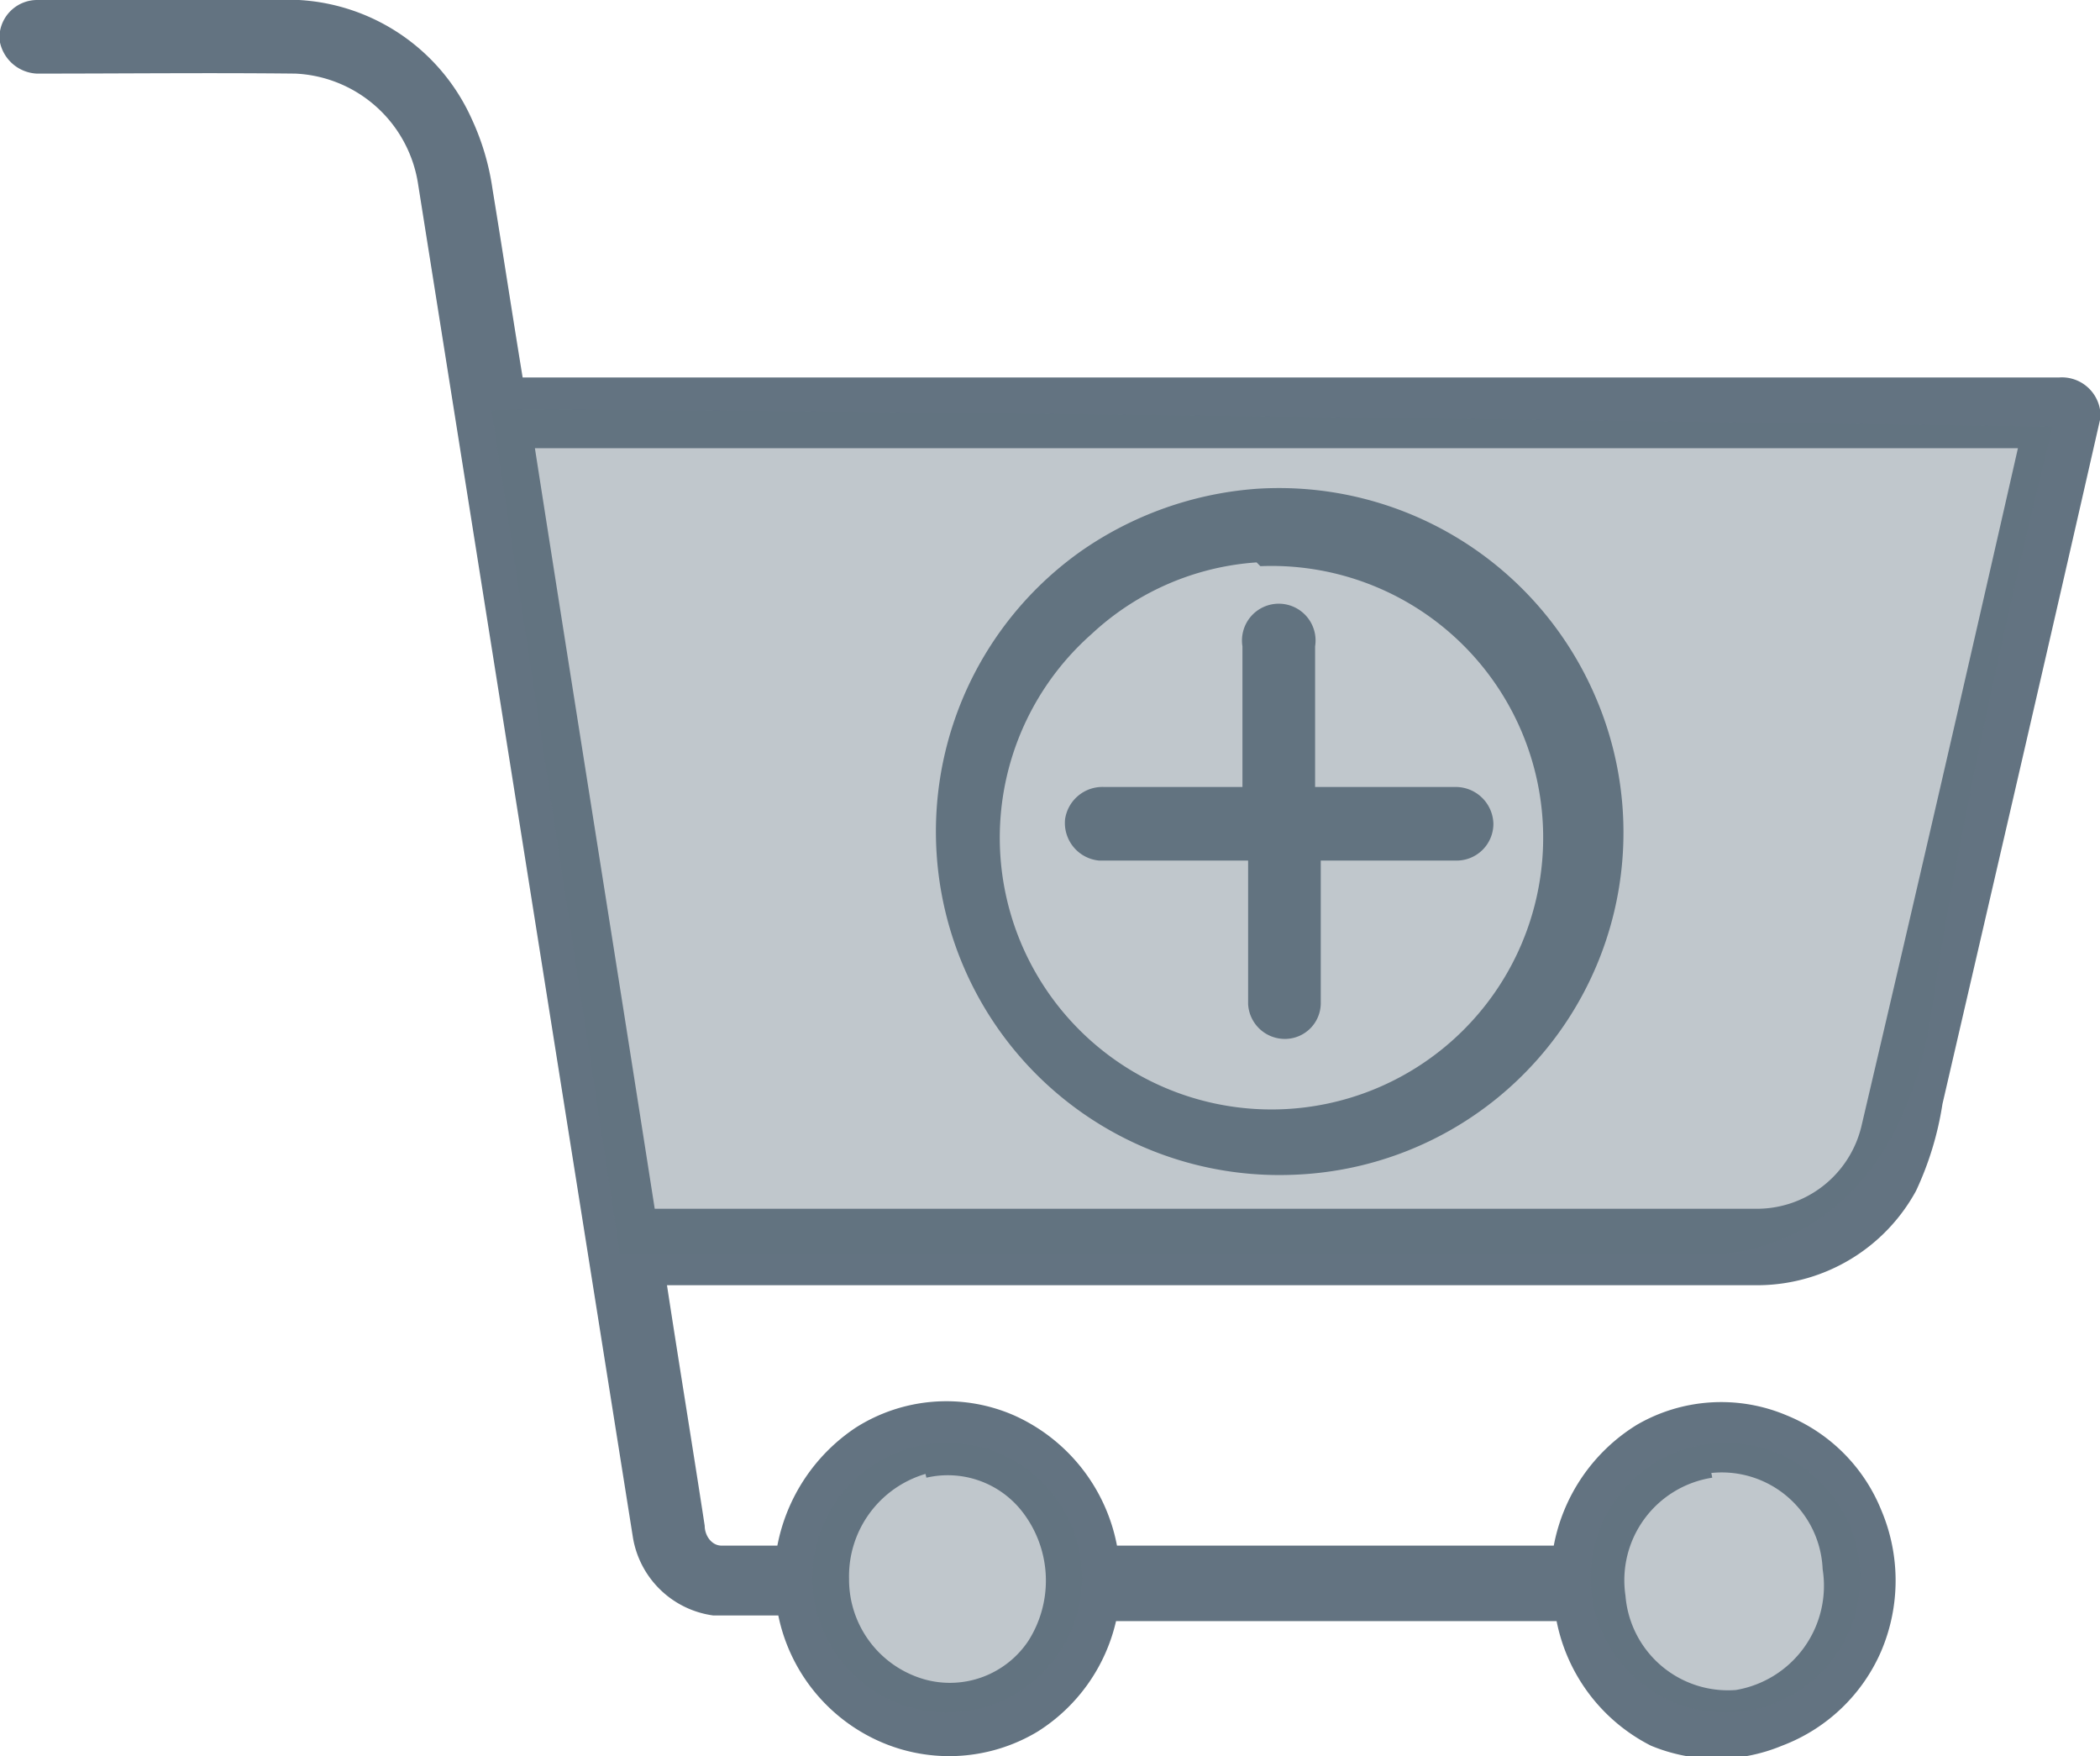 <svg xmlns="http://www.w3.org/2000/svg" viewBox="0 0 22.26 18.61"><defs><style>.cls-1,.cls-2{fill:#637381;}.cls-2{isolation:isolate;opacity:0.4;}</style></defs><g id="Layer_2" data-name="Layer 2"><g id="Layer_1-2" data-name="Layer 1"><g id="_000000ff" data-name="#000000ff"><path class="cls-1" d="M0,.33A.4.4,0,0,1,.39,0H3.17A2.14,2.14,0,0,1,5,1.26,2.64,2.64,0,0,1,5.22,2c.11.67.21,1.33.32,2H21.83a.41.41,0,0,1,.43.34v.11c-.55,2.42-1.11,4.83-1.67,7.25a3.37,3.37,0,0,1-.28.92,1.92,1.92,0,0,1-1.65,1H7.07c.13.85.27,1.7.4,2.55,0,.1.07.21.18.21h.59a1.94,1.94,0,0,1,.83-1.25A1.79,1.79,0,0,1,10.75,15a1.9,1.9,0,0,1,1.09,1.38h4.63a1.92,1.92,0,0,1,.88-1.28A1.78,1.78,0,0,1,18.94,15a1.82,1.82,0,0,1,1,1,1.91,1.91,0,0,1,0,1.5,1.86,1.86,0,0,1-1.05,1,1.81,1.81,0,0,1-1.39,0,1.89,1.89,0,0,1-1-1.32H11.83A1.88,1.88,0,0,1,11,18.35a1.82,1.82,0,0,1-1.75.07,1.87,1.87,0,0,1-1-1.3H7.56a1,1,0,0,1-.85-.82L4.43,1.94A1.38,1.38,0,0,0,3.13.78C2.22.77,1.3.78.39.78A.42.42,0,0,1,0,.45V.33M5.67,4.75c.42,2.69.85,5.37,1.27,8.06H18.61a1.14,1.14,0,0,0,1.12-.87q.84-3.58,1.66-7.19H5.67M9.81,15.62A1.13,1.13,0,0,0,9,16.73a1.1,1.1,0,0,0,.81,1.07,1,1,0,0,0,1.09-.41A1.19,1.19,0,0,0,10.82,16a1,1,0,0,0-1-.34m8.33,0a1.1,1.1,0,0,0-.92,1.25,1.09,1.09,0,0,0,1.17,1,1.12,1.12,0,0,0,.92-1.28A1.07,1.07,0,0,0,18.14,15.61Z"/><path class="cls-1" d="M13.32,5.18a3.65,3.65,0,0,1,3.59,2.2,3.63,3.63,0,0,1-3.21,5.07,3.64,3.64,0,0,1-2.24-6.61,3.73,3.73,0,0,1,1.86-.66m0,.78a2.85,2.85,0,0,0-1.75.76A2.88,2.88,0,1,0,13.36,6Z"/><path class="cls-1" d="M13.17,6.85a.39.39,0,1,1,.77,0c0,.5,0,1,0,1.49h1.49a.4.4,0,0,1,.4.39.39.39,0,0,1-.4.39H14c0,.51,0,1,0,1.52a.38.38,0,0,1-.37.37.39.39,0,0,1-.4-.37V9.12H11.65a.4.4,0,0,1-.36-.44.4.4,0,0,1,.41-.34h1.47Z"/></g><circle class="cls-2" cx="18.29" cy="16.72" r="1.43"/><circle class="cls-2" cx="10.04" cy="16.72" r="1.43"/><path class="cls-2" d="M5.21,4.35l1.36,8.94H18.23s1.87,0,2.25-2.6,1.28-6.17,1.28-6.17S5.14,4.29,5.21,4.35Z"/></g></g></svg>
